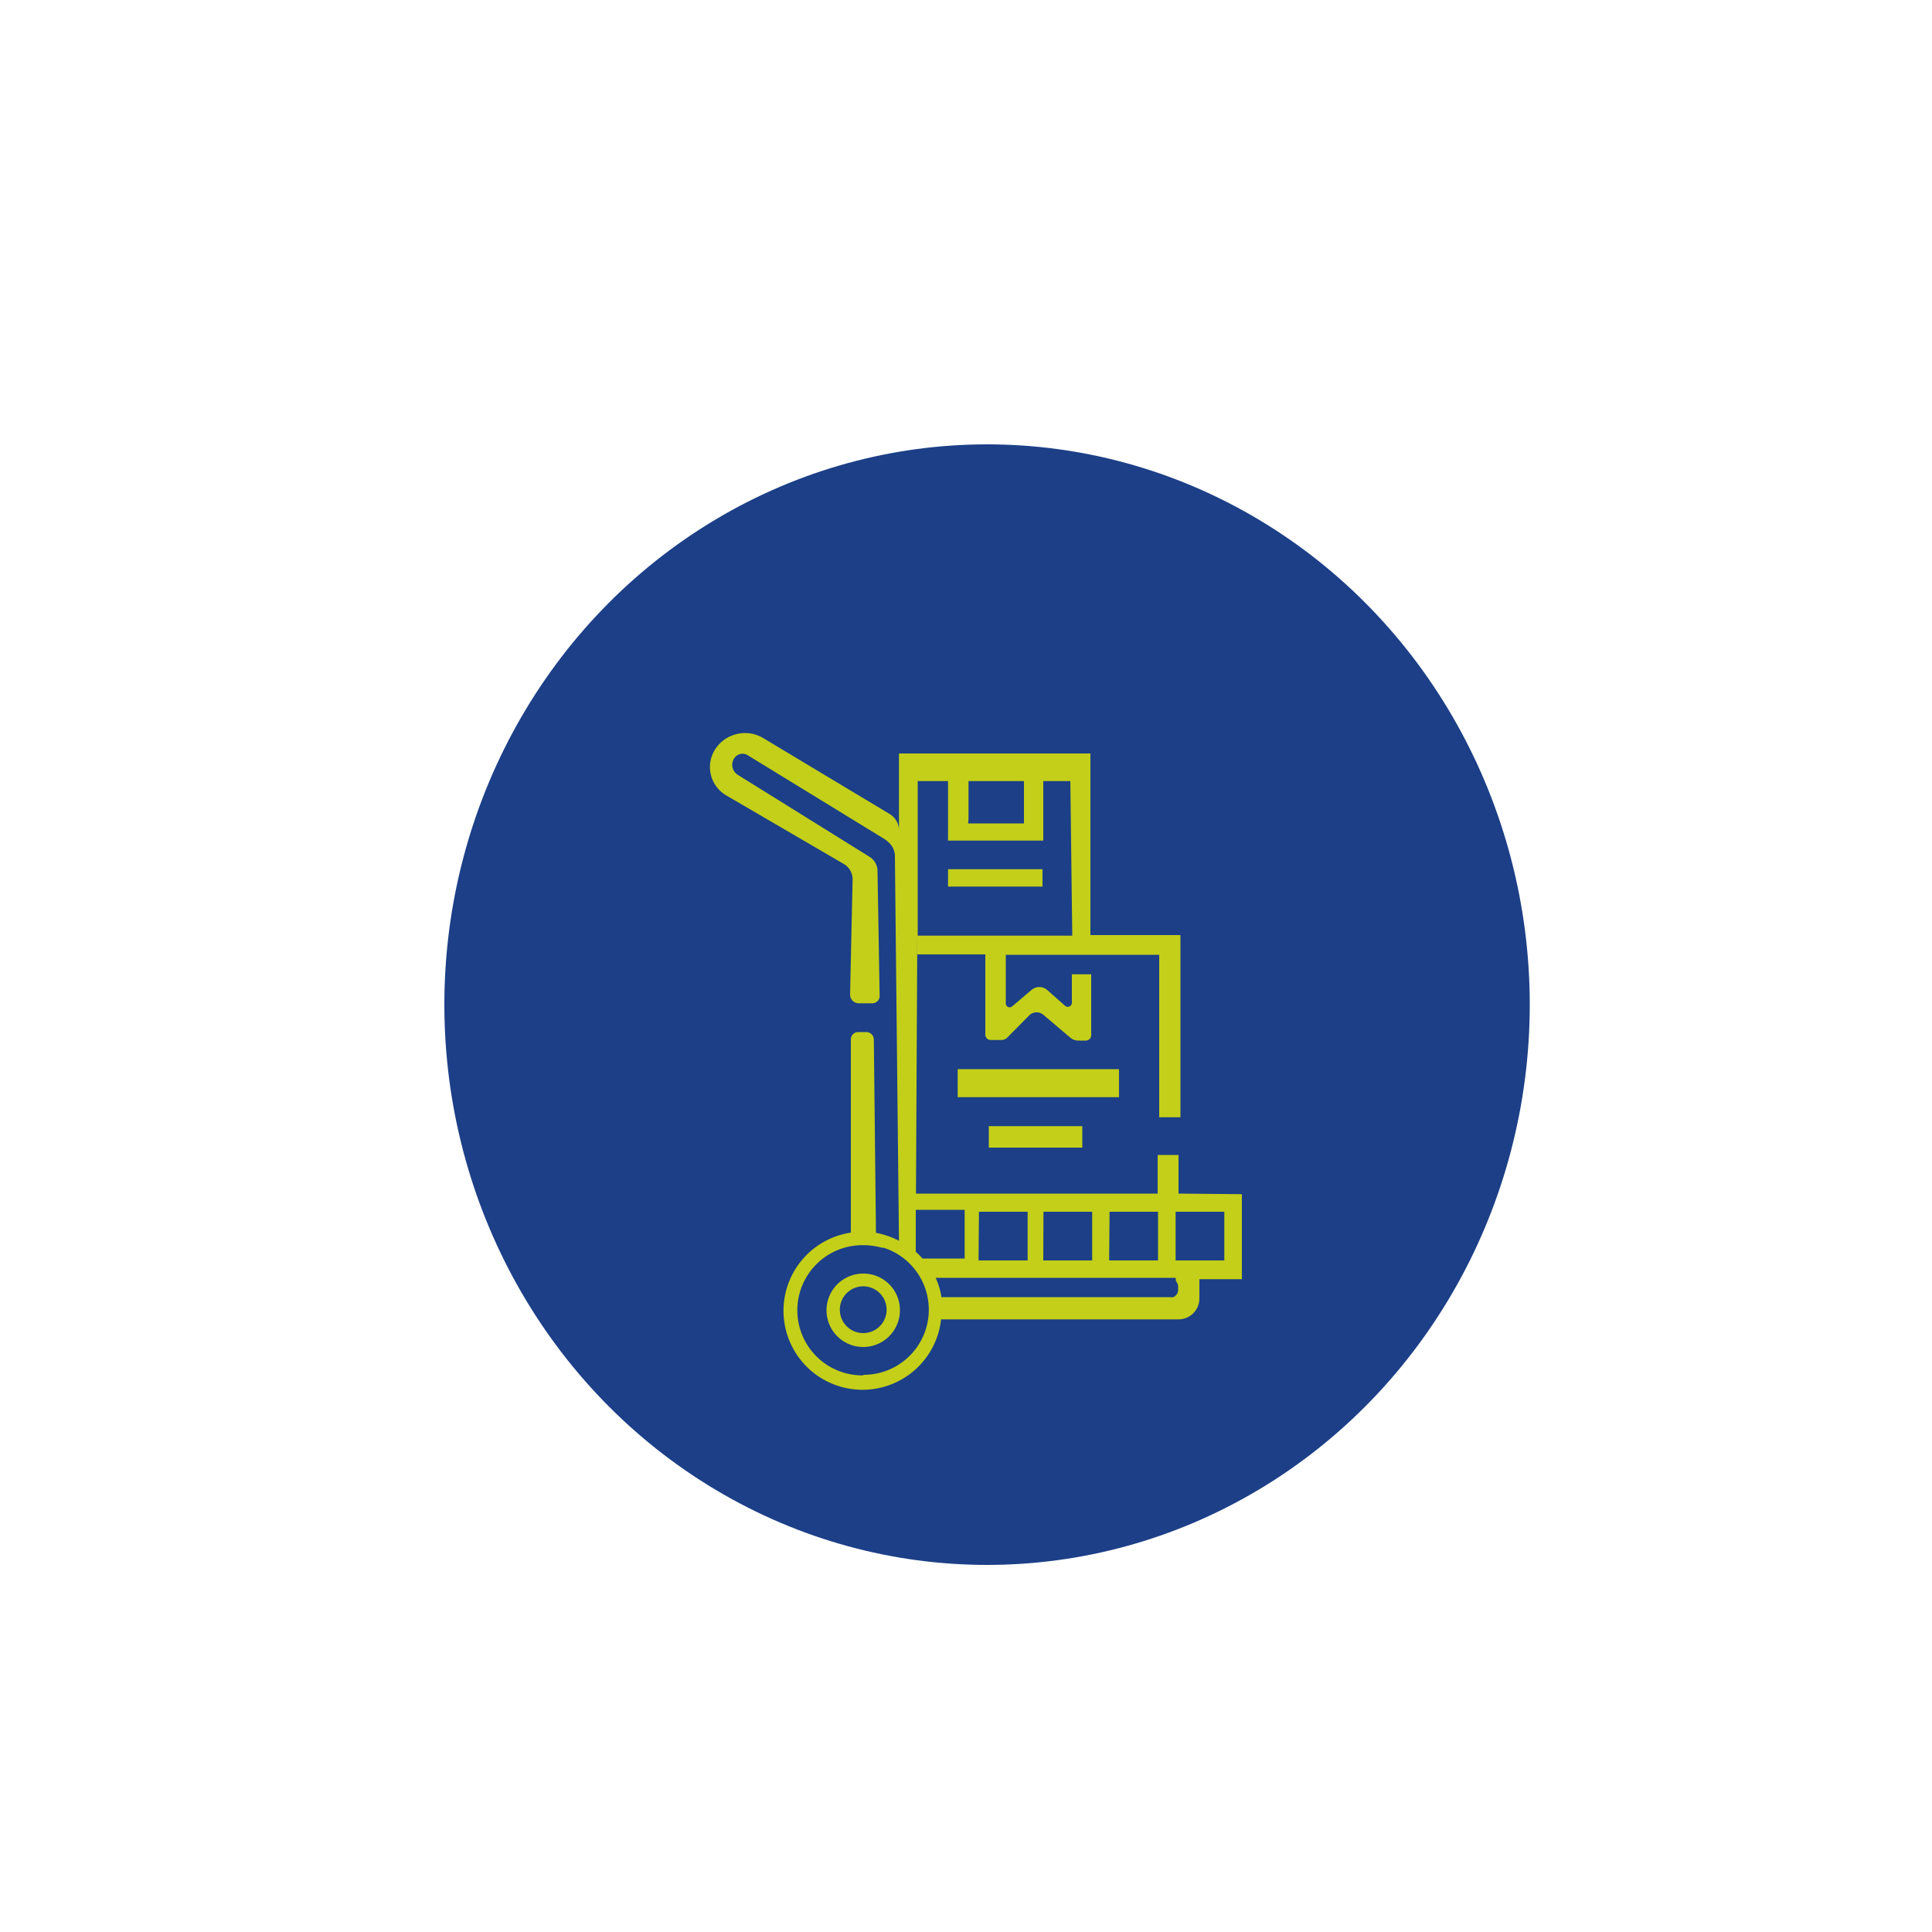 <svg id="Capa_1" data-name="Capa 1" xmlns="http://www.w3.org/2000/svg" viewBox="0 0 100 100"><defs><style>.cls-1{fill:#1c3f87;}.cls-2{fill:#c3cf19;}</style></defs><ellipse class="cls-1" cx="51.09" cy="52" rx="28.09" ry="29"/><rect class="cls-2" x="49.57" y="55.34" width="8.35" height="1.45"/><rect class="cls-2" x="51.18" y="58.29" width="4.84" height="1.11"/><rect class="cls-2" x="49.07" y="44.99" width="4.89" height="0.9"/><path class="cls-2" d="M61,61.78v-2H59.92v2H47.41l.07-13.38,0,1H51v4.15a.28.28,0,0,0,.28.28h.55a.43.43,0,0,0,.32-.14l1.14-1.15a.54.54,0,0,1,.73,0l1.38,1.17a.63.63,0,0,0,.41.15h.39a.28.28,0,0,0,.28-.29V50.43h-1l0,1.48a.21.21,0,0,1-.35.15l-.93-.82a.62.62,0,0,0-.81,0l-1,.85a.2.2,0,0,1-.33-.15V49.42h7.94v8.41H61.1V48.4H56.44V39H46.53l0,3.93a1,1,0,0,0-.52-.82L39.5,38.2a1.84,1.84,0,0,0-2.53.66h0a1.7,1.7,0,0,0,.62,2.31l6.07,3.54a.92.92,0,0,1,.47.83L44,51.47a.45.45,0,0,0,.45.46h.7a.38.38,0,0,0,.38-.38l-.11-6.47a.87.87,0,0,0-.41-.73L38.18,40.1a.61.61,0,0,1-.17-.86.51.51,0,0,1,.69-.15l7,4.29a1.6,1.6,0,0,1,.4.33.94.94,0,0,1,.22.6l.21,19.91a4.41,4.41,0,0,0-1.19-.41l-.11-10a.39.39,0,0,0-.4-.39h-.42a.38.38,0,0,0-.37.38v10a4.09,4.09,0,1,0,4.67,4.49H61a1.08,1.08,0,0,0,1.08-1.08v-1h2.2v-4.4Zm-3.57.94h2.51v2.52H57.41Zm-3.42,0h2.52v2.52H54Zm-3.34,0h2.52v2.52H50.65Zm-.74-.1v2.52H47.75c-.11-.12-.23-.24-.35-.35V62.62Zm.2-20.25h0V40.43H53v2.19H50.11ZM47.5,40.43h1.57v3.08H54V40.43h1.4l.1,8h-8l0-5.49ZM44.64,71.19a3.37,3.37,0,1,1,0-6.74,3.69,3.69,0,0,1,1,.13l.09,0a3.37,3.37,0,0,1-1,6.58Zm16.23-4.87a.41.41,0,0,1,.11.26v.19a.41.41,0,0,1-.25.37.37.37,0,0,1-.15,0l-11.85,0a3.76,3.76,0,0,0-.3-1H60.85Zm2.5-1.08H60.85V62.72h2.52Z"/><path class="cls-2" d="M44.69,65.92a1.9,1.9,0,1,0,1.89,1.9A1.89,1.89,0,0,0,44.69,65.92Zm0,3.08a1.21,1.21,0,1,1,1.2-1.21A1.21,1.21,0,0,1,44.64,69Z"/></svg>